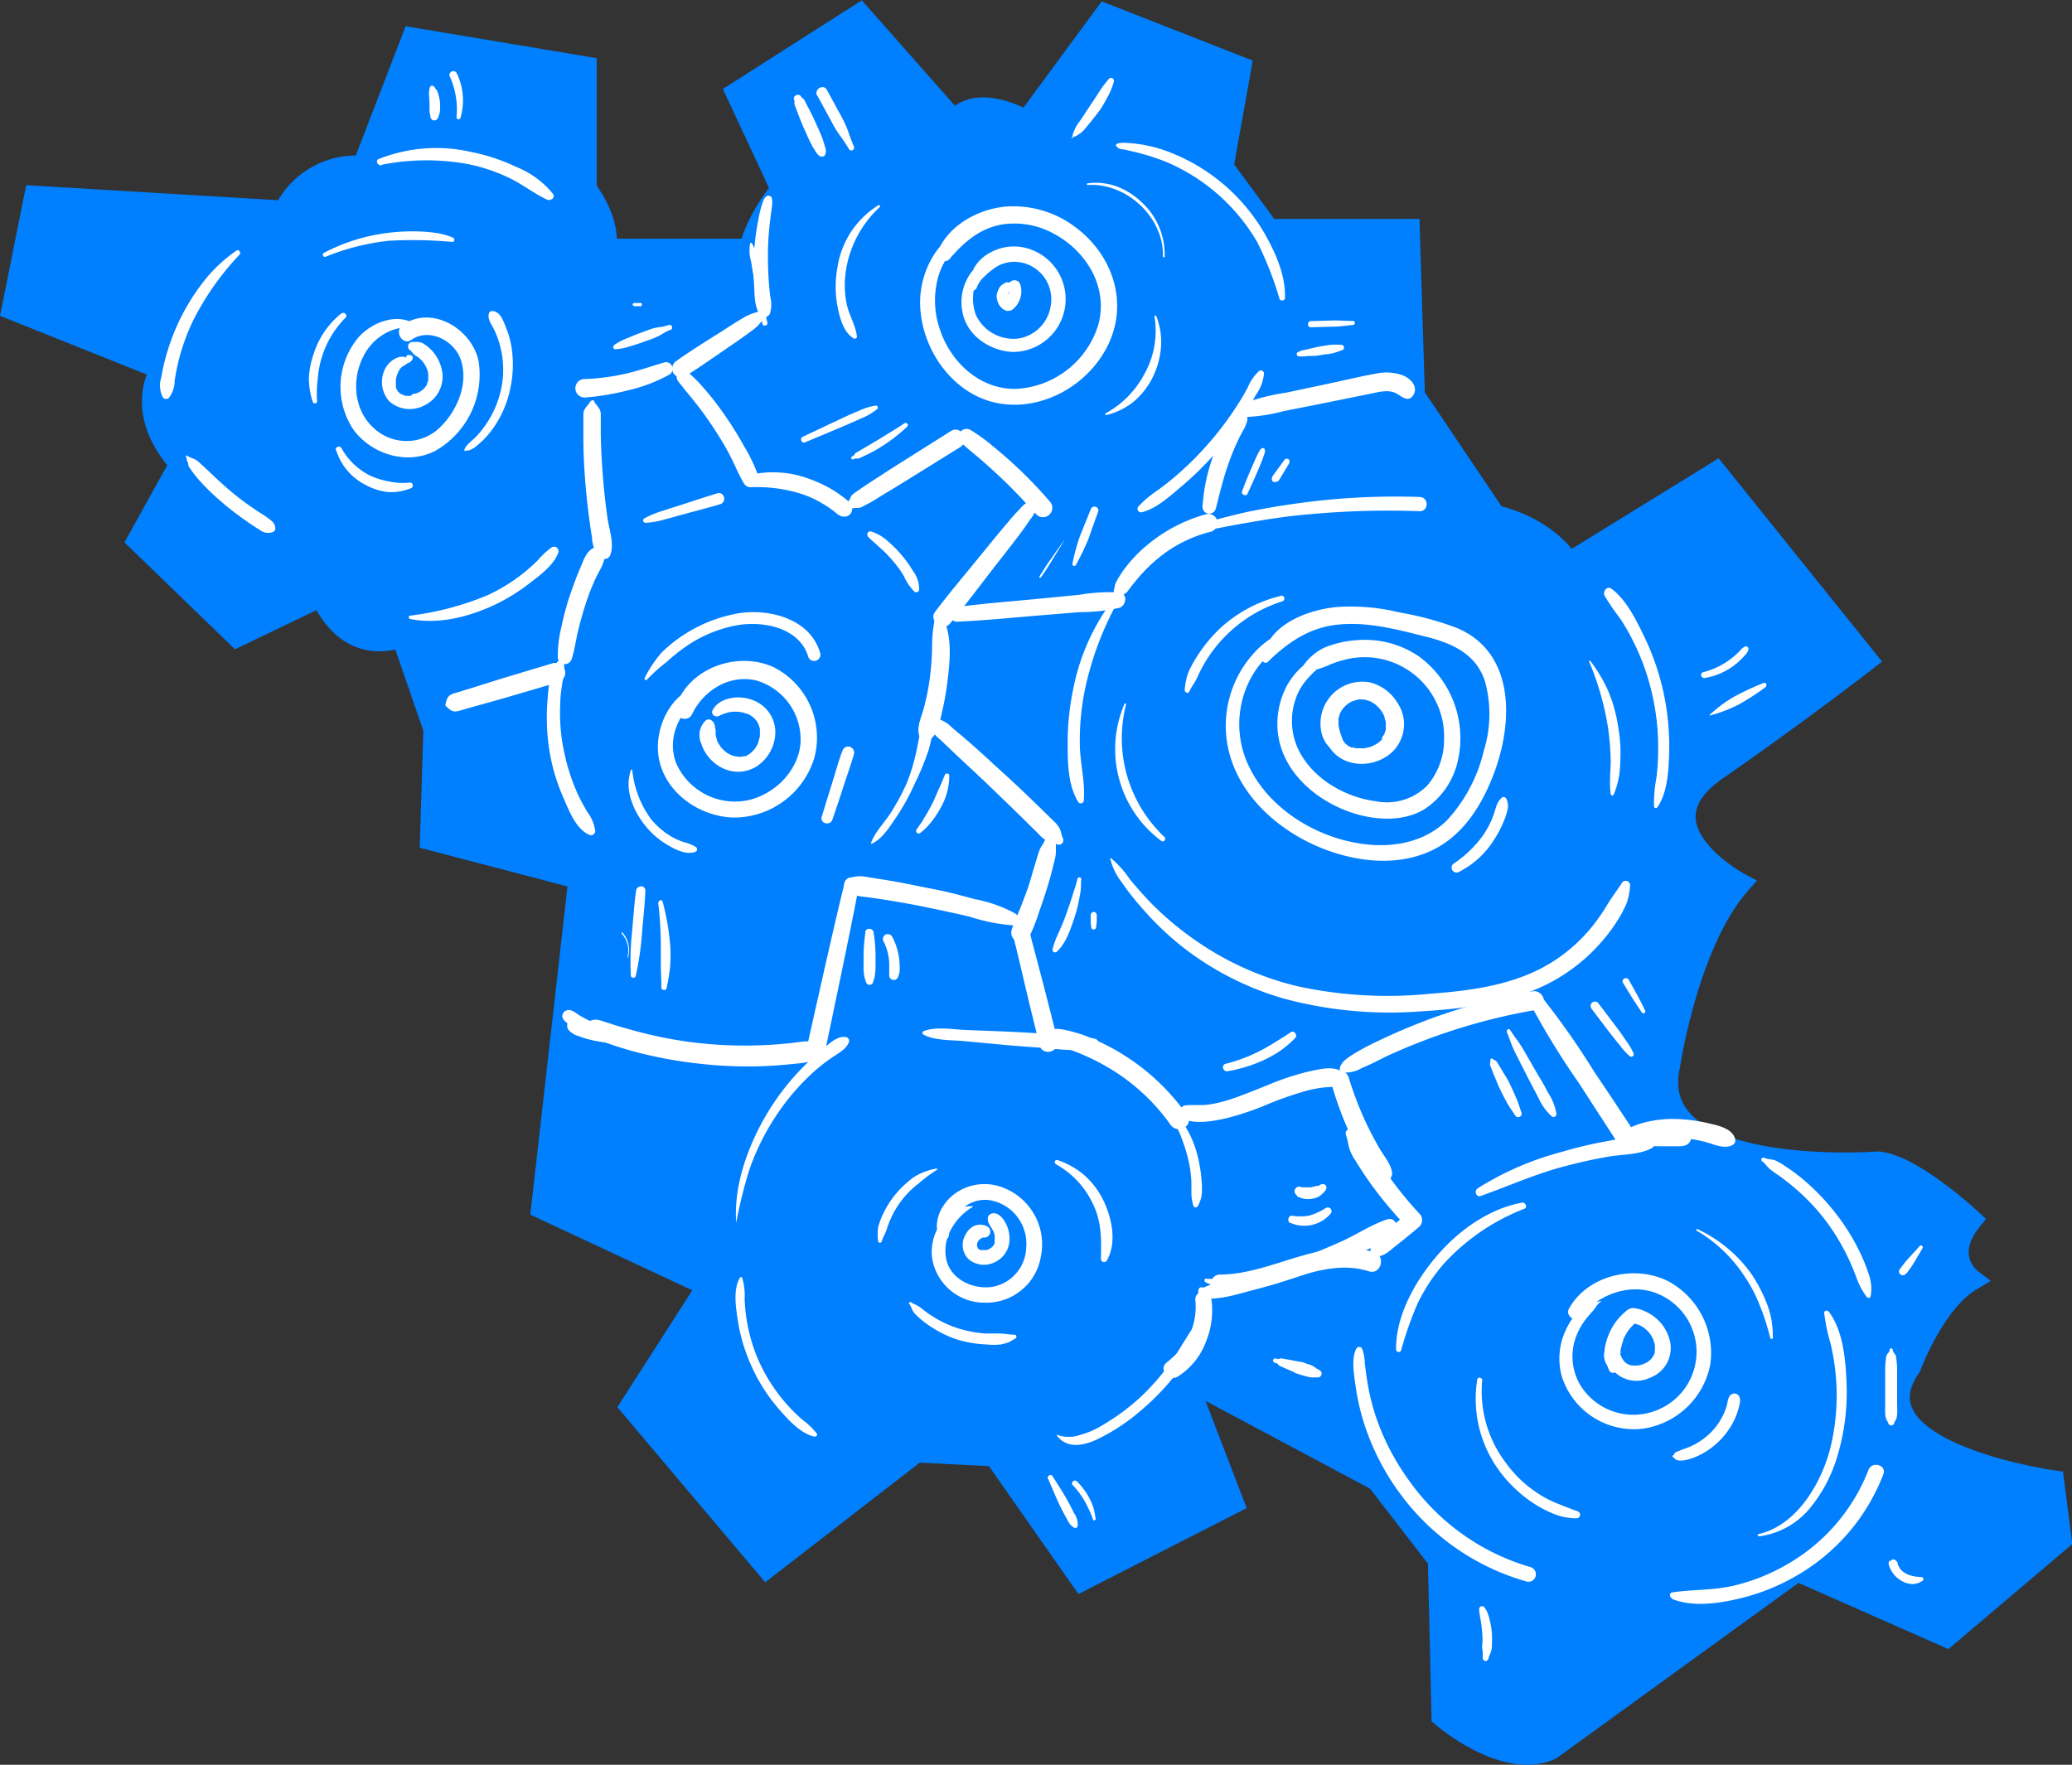 <svg xmlns="http://www.w3.org/2000/svg" viewBox="0 0 277.36 236.28"><rect x="0" y="0" width="277.36" height="236.28" fill="#333333" stroke="none"/><defs><style>path{fill:#007fff}.cls-1{stroke:#007fff;stroke-miterlimit:10;stroke-width:3px;}.cls-2{fill:#fff;}</style></defs><g id="Camada_2" data-name="Camada 2"><g id="Camada_1-2" data-name="Camada 1"><path class="cls-1" d="M84.5,188.28l18.15,21.5,20-15.48,10.54.54,11.65,16.65L165,201.19l-6.47-16.85,25.85,13.8,8.25,10.68.49,20.94s8.25,7.16,14.44,4.37l33-23.92,20,8.83,15.25-12.93-1-7.76s-27.29-3.82-19.14-15.41c0,0,3.14-8.59,8.14-11.59,0,0-4-3,0-8,0,0-7.91-7.36-12.46-7.68,0,0-31.35,2.37-27.95-13,0,0,2.41-16.34,9.41-24.34,0,0-14.18-7.61-3.09-15.31s20.09-14.69,20.09-14.69l-20.09-25L210,75.49s-2.58-4.64-9.93-6.39L189.24,53l-.68-22.19H169.82l-6.2-8.42L166,9.06,148,2,137.46,16.32s-6.69-4-9.72,0L115.09,2,98.68,12.47l6,12.88s-3.49,4.22-4.25,8.11H80.89s1.15-3.11-2.51-8.11V9.06L55.26,5.19,48.64,22.36a10.62,10.62,0,0,0-10.54,6l-33.38-2-3,15,20,8s-4,5.48,2.48,12.74L18.53,72.34,31.75,85.13l11.33-5.45S46,87.91,53.87,85.13l4.31,12.49-.46,14.73,19.88,5.21-5,44.16,22.26,10.4Z"/><path class="cls-2" d="M90.58,49.65c.16.17,0,.64,0,.85a1.06,1.06,0,0,0,.19.53c.18.27.42.52.62.78.45.6.94,1.16,1.41,1.75.91,1.12,1.76,2.29,2.56,3.49s1.52,2.38,2.19,3.62,1.25,2.73,2,4a1.09,1.09,0,0,0,2-.84,22.73,22.73,0,0,0-1.94-4.08q-1.11-2-2.42-3.92t-2.73-3.57a19.8,19.8,0,0,0-1.52-1.65c-.27-.24-.54-.53-.83-.75a1.16,1.16,0,0,0-.39-.22c-.3-.09-.82.14-1.06-.09-.06,0-.13,0-.08.08Z"/><path class="cls-2" d="M89,48.5c-1.76.51-3.49,1.14-5.28,1.54a30.17,30.17,0,0,1-5.35.71,1.24,1.24,0,1,0,0,2.47,34,34,0,0,0,5.85-1,20.43,20.43,0,0,0,5.47-2.12A.9.9,0,0,0,89,48.5Z"/><path class="cls-2" d="M79.09,53.65c-.37.7-1,1-1,1.84s0,2,0,2.94q0,2.73.21,5.46c.13,1.82.32,3.64.56,5.45.12.88.24,1.76.39,2.64a4.25,4.25,0,0,0,1,2.62.9.9,0,0,0,1.4-.18c.64-1.52-.09-3.44-.32-5-.28-1.9-.48-3.8-.63-5.71s-.24-3.65-.28-5.47c0-.91,0-1.83,0-2.74s-.61-1.14-.92-1.84a.16.16,0,0,0-.28,0Z"/><path class="cls-2" d="M101.07,65.22a19.68,19.68,0,0,1,6.28.93,14,14,0,0,1,2.75,1.27,14.54,14.54,0,0,1,1.39.92c.5.38.89.86,1.57.83a1,1,0,0,0,1-1c-.09-.82-.58-1.15-1.2-1.62a15,15,0,0,0-1.46-1A18.09,18.09,0,0,0,108,64a13.68,13.68,0,0,0-7.2-.5.88.88,0,0,0,.23,1.72Z"/><path class="cls-2" d="M114.17,68.07c.35-.13.69,0,1.06-.14s.66-.34,1-.51c.58-.3,1.13-.65,1.68-1,1.19-.72,2.38-1.43,3.56-2.17l7.07-4.39c1.35-.84.1-3-1.25-2.15l-7.17,4.52c-1.17.74-2.33,1.5-3.5,2.26-.58.38-1.17.75-1.72,1.17a4.82,4.82,0,0,0-.88.66c-.21.23-.21.55-.41.74-.41.38,0,1.21.58,1Z"/><path class="cls-2" d="M128.67,59.27c.84.81,1.77,1.51,2.64,2.27s1.74,1.54,2.59,2.34c1.7,1.6,3.28,3.3,4.83,5a1.24,1.24,0,0,0,1.22.32,1.27,1.27,0,0,0,.87-.87,1.25,1.25,0,0,0-.32-1.22,59.12,59.12,0,0,0-4.93-5.08c-.86-.79-1.74-1.54-2.65-2.28a23.25,23.25,0,0,0-3-2.18,1.06,1.06,0,0,0-1.29,1.66Z"/><path class="cls-2" d="M138.12,66.9a4.79,4.79,0,0,0-1.68,1.33c-.61.61-1.17,1.28-1.72,1.93-1.09,1.28-2.15,2.59-3.21,3.89-2.12,2.62-4.32,5.19-6.35,7.88-.88,1.16,1.09,2.69,2,1.56,2.17-2.57,4.17-5.3,6.24-7.95q1.51-1.92,3-3.87c.52-.69,1-1.38,1.5-2.11a4.85,4.85,0,0,0,1-2.06.62.62,0,0,0-.78-.6Z"/><path class="cls-2" d="M125.07,83.19a19,19,0,0,0-.3,3.62,37.71,37.71,0,0,1-.32,4.11,32.07,32.07,0,0,1-.79,3.9c-.32,1.23-1.09,2.69-.52,3.92a.9.9,0,0,0,1.21.32c1.2-.59,1.46-2.53,1.75-3.71a38.63,38.63,0,0,0,.73-4.12c.33-2.65.63-5.71-.45-8.21a.72.72,0,0,0-1.31.17Z"/><path class="cls-2" d="M124.35,96.84A4.08,4.08,0,0,0,125.83,99l2.27,2.16c1.49,1.4,3,2.78,4.46,4.19s2.86,2.76,4.27,4.14l2.24,2.21a4.23,4.23,0,0,0,1.14.93c.41.19.86.22,1.25.4a.6.6,0,0,0,.81-.81c-.18-.39-.21-.84-.4-1.25a4.05,4.05,0,0,0-.93-1.14l-2.13-2.08c-1.5-1.46-3-2.89-4.57-4.31s-3-2.77-4.54-4.11c-.75-.65-1.52-1.29-2.28-1.93a4.24,4.24,0,0,0-2.53-1.29.57.57,0,0,0-.54.71Z"/><path class="cls-2" d="M140.42,111.69a6.06,6.06,0,0,0-.77,1.27,3.73,3.73,0,0,0-.4.63,7.62,7.62,0,0,0-.33.91c-.34,1.13-.68,2.25-1,3.36s-.77,2.22-1.18,3.31-1,2.24-1.33,3.39a1.27,1.27,0,0,0,2.3,1,22.48,22.48,0,0,0,1.38-3.46c.4-1.1.76-2.21,1.11-3.33s.65-2.25.92-3.39a5,5,0,0,0,.22-1.76,7.6,7.6,0,0,0-.16-1.72.43.43,0,0,0-.71-.18Z"/><path class="cls-2" d="M135.91,122.31a18.22,18.22,0,0,0-5.4-1.92c-1.83-.49-3.68-1-5.54-1.35s-3.73-.77-5.6-1.09c-1-.17-2-.32-2.92-.47-.39-.06-.8-.14-1.2-.17a5.64,5.64,0,0,0-1.52.22,1,1,0,0,0-.24,1.83,6,6,0,0,0,1.41.6c.41.09.84.11,1.25.17,1,.14,2,.28,2.93.44,1.81.29,3.62.62,5.41,1s3.59.75,5.37,1.18a24.35,24.35,0,0,0,5.63,1.13.84.84,0,0,0,.42-1.56Z"/><path class="cls-2" d="M113.06,118.19c-1.78,7.24-3.35,14.53-5,21.79-.36,1.58,2.08,2.24,2.41.67,1.51-7.31,3.1-14.61,4.49-21.94.23-1.22-1.58-1.75-1.89-.52Z"/><path class="cls-2" d="M78.08,137.45c.33.34.43.84.8,1.16a2.94,2.94,0,0,0,.81.45c.62.28,1.26.49,1.9.71,1.27.45,2.56.83,3.87,1.17a58.58,58.58,0,0,0,8.31,1.49,57.36,57.36,0,0,0,8.29.32c1.35-.05,2.69-.15,4-.29s2.71-.15,3.79-1.17a1,1,0,0,0-.2-1.5c-1.27-.59-2.24-.32-3.59-.16s-2.53.24-3.81.3a57.22,57.22,0,0,1-8.07-.21,54.51,54.51,0,0,1-7.81-1.35c-1.24-.3-2.46-.65-3.68-1-.64-.2-1.28-.43-1.92-.62a4.06,4.06,0,0,0-1-.24c-.53,0-.84.27-1.41.29a.4.4,0,0,0-.28.67Z"/><path class="cls-2" d="M75.25,135.94c0,.7.82,1.13,1.33,1.48a14.34,14.34,0,0,0,1.36.81A17.69,17.69,0,0,0,81,139.45l.26-1.92-.29,0-.14,0-.58-.1c-.38-.08-.74-.17-1.11-.28s-.72-.23-1.08-.37l-.28-.11-.12-.05a2,2,0,0,0-.87-.18.87.87,0,0,0-.8.53.94.94,0,0,0,.18,1,2.89,2.89,0,0,0,1.31.76c.39.15.78.28,1.18.39a15.22,15.22,0,0,0,2.6.46,1,1,0,0,0,.26-1.92c-.49-.14-1-.3-1.45-.48l-.36-.14c-.1,0-.12-.05,0,0l-.18-.08-.65-.31c-.44-.22-.88-.45-1.3-.7s-1.11-.9-1.71-.68a.83.83,0,0,0-.6.78Z"/><path class="cls-2" d="M59.69,94.54c.38.34.71.72,1.26.72a3.33,3.33,0,0,0,.87-.2l1.92-.54,3.57-1c2.46-.71,4.92-1.45,7.38-2.17a1.32,1.32,0,0,0-.7-2.55c-2.46.74-4.92,1.47-7.37,2.22l-3.54,1.11-1.91.59a4.09,4.09,0,0,0-.83.29c-.5.29-.58.8-.71,1.31a.24.24,0,0,0,.06.23Z"/><path class="cls-2" d="M76.51,88.29c.41-1.24.57-2.59.88-3.86s.63-2.39,1-3.56.83-2.3,1.33-3.41,1.54-2.42,1.1-3.68a.81.81,0,0,0-1-.55c-1.34.35-1.72,1.85-2.22,3s-1,2.56-1.45,3.88a38.7,38.7,0,0,0-1,3.84A16.13,16.13,0,0,0,74.67,88a.94.94,0,0,0,1.84.25Z"/><path class="cls-2" d="M94.74,91.64c-4.55.28-7.17,5.43-6.6,9.54.68,4.84,5.43,8.19,10.12,8.28a11.26,11.26,0,0,0,10.75-8,10.56,10.56,0,0,0-5.47-12.14c-4.84-2.22-11.5.14-13.12,5.43C90,96,92,96.89,92.63,95.64c1.52-3.19,5-5.39,8.61-4.53a8.22,8.22,0,0,1,5.92,8.32c-.27,3.86-3.64,7.11-7.35,7.77a8.61,8.61,0,0,1-9.29-5c-1.5-3.89,1-8,4.46-9.68a.47.47,0,0,0-.24-.87Z"/><path class="cls-2" d="M84.46,103.11c-.9,2.51.24,5.27,1.79,7.28a10.74,10.74,0,0,0,3,2.67c1,.62,2.59,1.45,3.81,1a.37.37,0,0,0,.08-.66,5.33,5.33,0,0,0-1.6-.65,8.56,8.56,0,0,1-1.61-.71,10.35,10.35,0,0,1-2.76-2.34,13.26,13.26,0,0,1-2.53-6.59c0-.09-.14-.07-.17,0Z"/><path class="cls-2" d="M111.43,109.73c.49-1.45,1-2.91,1.46-4.37s1-2.9,1.42-4.38a.8.8,0,0,0-1.55-.43c-.55,1.43-.94,2.93-1.4,4.39s-.91,2.93-1.36,4.4c-.29.92,1.13,1.29,1.43.39Z"/><path class="cls-2" d="M86.43,70A11.19,11.19,0,0,0,89,69.54c.81-.21,1.61-.44,2.42-.66,1.68-.46,3.36-.89,5-1.38.92-.28.53-1.73-.4-1.45-1.66.5-3.31,1.06-5,1.6-.8.26-1.59.5-2.39.77a12.07,12.07,0,0,0-2.4,1,.31.31,0,0,0,.15.57Z"/><path class="cls-2" d="M116.15,71.81a7.57,7.57,0,0,0,.88.82c.3.28.59.55.9.82a16.71,16.71,0,0,1,1.7,1.77A14.19,14.19,0,0,1,121,77.14a7.06,7.06,0,0,0,1.39,2.06.39.39,0,0,0,.65-.27,4.06,4.06,0,0,0-.8-2.45,16.92,16.92,0,0,0-1.56-2.18,16.37,16.37,0,0,0-1.81-1.82,6,6,0,0,0-2.29-1.33.4.4,0,0,0-.38.66Z"/><path class="cls-2" d="M116.63,113c1.42-.62,2.41-2.21,3.25-3.45a29.31,29.31,0,0,0,2.53-4.55,36.2,36.2,0,0,0,1.89-4.56,23.43,23.43,0,0,0,.59-2.61,3.63,3.63,0,0,0,0-2.35.61.61,0,0,0-1-.12,3.75,3.75,0,0,0-.61,2c-.13.83-.28,1.67-.47,2.49a25.85,25.85,0,0,1-1.38,4.88,29.45,29.45,0,0,1-2.27,4.21c-.83,1.29-2.1,2.52-2.59,4,0,0,0,0,.06,0Z"/><path class="cls-2" d="M74.93,88.31c-1.42,1.23-1.52,3.94-1.66,5.71a28.34,28.34,0,0,0,.29,6.57,25.6,25.6,0,0,0,1.82,6.13c.75,1.72,1.72,4.36,3.58,5.08a.57.57,0,0,0,.72-.55,5.33,5.33,0,0,0-1-2.45,25,25,0,0,1-1.37-2.55,27.16,27.16,0,0,1-1.88-6A24.67,24.67,0,0,1,75,94.2c0-1,.16-2,.31-3a6.06,6.06,0,0,0,.11-2.74.27.27,0,0,0-.44-.12Z"/><path class="cls-2" d="M136.08,123.14c-1,1-.26,2.77,0,4l1,4.22c.66,2.86,1.38,5.72,2.08,8.57.38,1.56,2.8.9,2.41-.66-.78-3.06-1.54-6.12-2.35-9.17-.4-1.49-.78-3-1.19-4.49a6,6,0,0,0-.75-2c-.22-.29-.84-.75-1.2-.41Z"/><path class="cls-2" d="M140.18,139a4.42,4.42,0,0,0,2.16,1.19c.78.31,1.57.58,2.35.91a29.61,29.61,0,0,1,4.6,2.41,26.93,26.93,0,0,1,7.41,7.1c1,1.34,3.17.05,2.22-1.29a29.63,29.63,0,0,0-13-10.39,17.75,17.75,0,0,0-2.67-.88c-.81-.19-2-.51-2.75-.07a.76.76,0,0,0-.27,1Z"/><path class="cls-2" d="M158.59,149.89c1.63.61,3.79.22,5.44-.14a37.31,37.31,0,0,0,5.44-1.81,47.07,47.07,0,0,1,5.31-1.87,15.12,15.12,0,0,1,2.75-.5c1-.07,1.77,0,2.52-.74a.69.69,0,0,0,.1-.83c-1.07-1.51-3.37-.88-5-.53a34.94,34.94,0,0,0-5.46,1.81c-1.74.7-3.47,1.42-5.27,2a18,18,0,0,1-2.71.62c-1,.12-1.94,0-2.91.08a1,1,0,0,0-.26,1.95Z"/><path class="cls-2" d="M178.13,144.73a45.87,45.87,0,0,0,2.54,7c.51,1.11,1.06,2.2,1.66,3.26.3.53.61,1.06.93,1.58a3.9,3.9,0,0,0,1.28,1.53,1.22,1.22,0,0,0,1.82-1c-.12-1.23-1.14-2.35-1.74-3.41s-1.1-2-1.59-3a46,46,0,0,1-2.52-6.52,1.24,1.24,0,0,0-2.38.66Z"/><path class="cls-2" d="M160.37,172.81a3.2,3.2,0,0,1,.09.62l.36-.47h-.06A1.08,1.08,0,0,0,160,174a9,9,0,0,1-.74,4.67,9.71,9.71,0,0,1-1.21,2,16.92,16.92,0,0,1-1.91,1.78c-1.07.93.29,2.51,1.46,1.89a9.37,9.37,0,0,0,3.84-4.72,11,11,0,0,0,.69-5.88,1.08,1.08,0,0,0-1-.8H161l.47.36c-.09-.23-.16-.48-.25-.71a.42.42,0,0,0-.8.22Z"/><path class="cls-2" d="M99.09,171c-1,1.59-.59,4-.32,5.83a23.37,23.37,0,0,0,1.91,6.26,23.13,23.13,0,0,0,3.44,5.4c1.24,1.44,3,3.46,4.92,3.86.21,0,.45-.19.31-.4a10.53,10.53,0,0,0-1.95-1.88,20.81,20.81,0,0,1-2.11-2.09,23,23,0,0,1-3.46-5.2A22.25,22.25,0,0,1,100,177a21.57,21.57,0,0,1-.32-3.11,8.21,8.21,0,0,0-.34-2.84.11.11,0,0,0-.2,0Z"/><path class="cls-2" d="M98.54,163.75a62,62,0,0,1,1.76-7.11,31.79,31.79,0,0,1,3.32-6.84,30.84,30.84,0,0,1,4.67-5.7,23.14,23.14,0,0,1,3-2.45c.84-.58,2-1.15,2.36-2.15a.53.53,0,0,0-.51-.66c-1.11-.13-2.21.94-3,1.61-1,.83-1.94,1.69-2.84,2.62a32.76,32.76,0,0,0-4.68,6.12c-2.51,4.26-4.44,9.56-4.07,14.56a0,0,0,1,0,0,0Z"/><path class="cls-2" d="M123.56,138.49c1.49.85,3.79.74,5.47.9l5.79.54c1.92.17,3.85.3,5.79.44a28.46,28.46,0,0,0,6,.12c.74-.1.63-1.22,0-1.4a26.41,26.41,0,0,0-5.54-.61c-2-.13-4-.26-6-.35s-3.86-.15-5.79-.23c-1.72-.06-4-.5-5.63.16a.24.24,0,0,0-.06.43Z"/><path class="cls-2" d="M157,149.12c.09.17,0,.46.08.65a5.66,5.66,0,0,0,.2.58c.19.52.48,1,.69,1.52A23.23,23.23,0,0,1,159,155a16.49,16.49,0,0,1,.48,3.2c0,.54,0,1.07,0,1.61a6.67,6.67,0,0,0,.25,1.59.33.33,0,0,0,.61.08,4.36,4.36,0,0,0,.52-1.48,9.65,9.65,0,0,0,0-1.7,19.27,19.27,0,0,0-.53-3.47,14.22,14.22,0,0,0-1.18-3.17,13.54,13.54,0,0,0-.89-1.46,5,5,0,0,0-.41-.5c-.1-.09-.25-.27-.37-.36s-.4-.1-.53-.24,0,0,0,0Z"/><path class="cls-2" d="M130.08,161.5a4.63,4.63,0,0,0-4,2.06,6.82,6.82,0,0,0-1.33,4.74,7.08,7.08,0,0,0,7.06,6.11,7.39,7.39,0,0,0,7.52-6.16,8.13,8.13,0,0,0-5-9.22,6.77,6.77,0,0,0-6.39.7,6.26,6.26,0,0,0-2.17,2.66,5.55,5.55,0,0,0-.36,1.51,4,4,0,0,0,.26,1.64.69.69,0,0,0,1.35-.18,4.12,4.12,0,0,1,.25-.87,4.72,4.72,0,0,1,.35-1,6,6,0,0,1,1.27-1.72,4.45,4.45,0,0,1,4-1,5.9,5.9,0,0,1,4.48,6.24,5.5,5.5,0,0,1-4.64,5.3c-2.45.32-5.28-.94-6-3.45a5.75,5.75,0,0,1,.44-4,7.91,7.91,0,0,1,3-3.25.09.09,0,0,0,0-.16Z"/><path class="cls-2" d="M125.33,156.46a8.38,8.38,0,0,0-3,1.14,13.36,13.36,0,0,0-2.48,2.33,12.78,12.78,0,0,0-1.75,2.84,9.1,9.1,0,0,0-.56,1.59,7.58,7.58,0,0,0,0,1.78.25.25,0,0,0,.49.07c.14-.52.45-1,.62-1.49s.33-1,.53-1.42a11.8,11.8,0,0,1,1.6-2.69,11.68,11.68,0,0,1,2.18-2.15,19.79,19.79,0,0,1,2.47-1.84c.09-.05,0-.18-.07-.16Z"/><path class="cls-2" d="M121.73,174.55a5.6,5.6,0,0,1,.35.74,2.57,2.57,0,0,0,.42.63,11.57,11.57,0,0,0,1.55,1.33,15.56,15.56,0,0,0,3.79,2A14.77,14.77,0,0,0,132,180,9.06,9.06,0,0,0,134,180a6.72,6.72,0,0,0,1-.28c.31-.12.55-.33.85-.46s.28-.58-.08-.56c-.6,0-1.25-.14-1.86-.16s-1.26,0-1.89,0a15.16,15.16,0,0,1-3.71-.68,13.86,13.86,0,0,1-3.34-1.54,14.55,14.55,0,0,1-1.58-1.12,5.6,5.6,0,0,0-.81-.52,3,3,0,0,1-.59-.3c-.14-.14-.43.05-.29.23Z"/><path class="cls-2" d="M141.41,192.12c1.33,1.86,3.47,1.48,5.31.66a26.33,26.33,0,0,0,6-3.93,32.82,32.82,0,0,0,5-5.26A14.54,14.54,0,0,0,161,177a.32.32,0,0,0-.58-.25c-1.29,1.69-2.26,3.54-3.46,5.29a29.87,29.87,0,0,1-4.28,5,29.34,29.34,0,0,1-5.18,3.82,10.83,10.83,0,0,1-2.9,1.25,4.58,4.58,0,0,1-3.1,0s-.06,0,0,0Z"/><path class="cls-2" d="M179.66,143.57a4.14,4.14,0,0,0,2.63-.57c1.1-.45,2.16-1,3.25-1.55q3.22-1.48,6.57-2.69a79.67,79.67,0,0,1,13.67-3.57c1.61-.28.93-2.75-.68-2.46A80.61,80.61,0,0,0,191,136.58c-2.19.83-4.36,1.75-6.47,2.77a32.09,32.09,0,0,0-3.18,1.67c-.77.49-1.81,1.08-2,2a.45.45,0,0,0,.31.54Z"/><path class="cls-2" d="M205.06,134.81a104.19,104.19,0,0,0,6.34,10.27q1.64,2.55,3.28,5.07c.55.85,1.09,1.7,1.65,2.54a2.32,2.32,0,0,0,2,1.36.77.77,0,0,0,.74-.56c.35-1-.09-1.63-.64-2.45l-1.67-2.52q-1.66-2.52-3.34-5a103.1,103.1,0,0,0-6.86-9.81c-.72-.85-1.9.23-1.46,1.13Z"/><path class="cls-2" d="M217.45,152.13c.26.43.7.39,1.15.4a16.93,16.93,0,0,0,1.88-.11,37.2,37.2,0,0,1,4-.09,18,18,0,0,1,3.71.54c1.16.29,2.6,1.06,3.76.42a.71.71,0,0,0,.32-.79c-.37-1.43-2.3-1.81-3.53-2.1a21.56,21.56,0,0,0-4.38-.58,15.13,15.13,0,0,0-4.24.47c-.52.14-3.2.86-2.62,1.84Z"/><path class="cls-2" d="M218,152.65l.13.26a1,1,0,0,0,.82.48c1.19.05,2.38.08,3.57.08h1.71c.76,0,1.56.07,2-.62a.81.81,0,0,0,0-.87c-.46-.66-1.22-.61-2-.61H222.5c-1.19,0-2.38,0-3.57.08a1,1,0,0,0-.82.48c-.12.24-.25.44-.13.7Z"/><path class="cls-2" d="M161.26,171.61c.36.2.73.33,1.11.51l-.24-.41v.06a1.14,1.14,0,0,0,1.1,1.1c6.8.85,13.22-4.8,20-2.66,1.63.52,2.34-2.06.7-2.56-7.09-2.16-13.65,3-20.68,3a1.13,1.13,0,0,0-1.06.81l0,.1.46-.35a10.61,10.61,0,0,1-1.26,0,.19.19,0,0,0-.09.34Z"/><path class="cls-2" d="M183.76,168c1.17.62,2.19-.49,3.08-1.19,1.07-.84,2.13-1.7,3.17-2.59a1.23,1.23,0,0,0,0-1.72,50.3,50.3,0,0,1-4.37-5.4c-.65-.91-1.26-1.85-1.85-2.8a11.71,11.71,0,0,0-.9-1.42c-.43-.52-.95-.91-1.35-1.47s-1.66-.28-1.36.57c.22.62.28,1.22.46,1.85a6.69,6.69,0,0,0,.78,1.53c.66,1.08,1.35,2.13,2.08,3.15a52.18,52.18,0,0,0,4.78,5.71v-1.72q-1.62,1.47-3.31,2.87a4.63,4.63,0,0,0-1.43,1.46c-.13.29-.15,1,.22,1.17Z"/><path class="cls-2" d="M161.45,173.84c2.09.16,4.41-.63,6.42-1.15q3.25-.84,6.44-1.95c2.08-.71,4.12-1.52,6.14-2.39a28.73,28.73,0,0,0,6.05-2.95c.94-.73.46-2.58-.89-2.12-2.05.7-4,2-5.93,2.88s-4.08,1.75-6.18,2.5-4.11,1.39-6.2,2-4.35.83-6.24,1.76c-.76.37-.32,1.41.39,1.46Z"/><path class="cls-2" d="M181.58,180.53c-.72,1.29-.34,3.42-.15,4.84a30.54,30.54,0,0,0,1.13,5.08,32.25,32.25,0,0,0,4.77,9.41,31.74,31.74,0,0,0,17,11.88,1,1,0,0,0,.53-1.93,30.21,30.21,0,0,1-16-11.25,32.22,32.22,0,0,1-4.58-8.58,30.78,30.78,0,0,1-1.22-4.83c-.14-.87-.26-1.75-.37-2.62a5.43,5.43,0,0,0-.38-2,.43.43,0,0,0-.72,0Z"/><path class="cls-2" d="M223.84,214.08c2.63,1.08,6.06.64,8.75,0a27.9,27.9,0,0,0,8.21-3.3,26.66,26.66,0,0,0,11.31-13.4c.46-1.26-1.54-1.8-2-.56a24.94,24.94,0,0,1-10.58,12.45,26.18,26.18,0,0,1-7.59,3.06c-2.69.61-5.4.47-8.09.87-.48.07-.34.69,0,.83Z"/><path class="cls-2" d="M235.83,155.45c.46.29.61.65,1,1a10.58,10.58,0,0,0,1.15.84c.8.58,1.59,1.18,2.34,1.83a28.14,28.14,0,0,1,4.1,4.35,29.22,29.22,0,0,1,3,5c.45.93.82,1.88,1.18,2.84a12.75,12.75,0,0,0,.54,1.19,11.86,11.86,0,0,0,.72,1.12.3.3,0,0,0,.56-.15,5.94,5.94,0,0,0,.06-1.34,6.68,6.68,0,0,0-.28-1.4,25,25,0,0,0-1.15-2.9,28.72,28.72,0,0,0-3.29-5.34,30.06,30.06,0,0,0-4.38-4.57,22.85,22.85,0,0,0-2.38-1.76,7.94,7.94,0,0,0-1.35-.79c-.5-.19-1-.12-1.49-.36a.28.28,0,0,0-.28.48Z"/><path class="cls-2" d="M252.94,180.74c0,.32-.28.45-.4.72a2,2,0,0,0-.09.54,8.94,8.94,0,0,0-.1,1.27l0,2.43,0,2.42c0,.39,0,.78,0,1.17a3.91,3.91,0,0,0,.1.58c.06.26.26.44.32.69a.41.41,0,0,0,.78,0c.05-.22.23-.38.29-.6a2.74,2.74,0,0,0,.11-.57,10.71,10.71,0,0,0,0-1.27l0-2.42v-2.43a9.22,9.22,0,0,0-.09-1.17,2.7,2.7,0,0,0-.08-.56c-.1-.31-.4-.45-.42-.8a.21.21,0,0,0-.42,0Z"/><path class="cls-2" d="M214.35,174.17c-.51.16-1,.14-1.53.32a4.31,4.31,0,0,0-1.26.85,8.12,8.12,0,0,0-1.92,2.65,8.92,8.92,0,0,0-.55,6.38,10.15,10.15,0,0,0,10.48,6.95,10.73,10.73,0,0,0,9.37-8.63,10.9,10.9,0,0,0-5.67-11.17c-4.49-2.24-10.76-.8-13.25,3.7-.48.87.73,1.91,1.42,1.1,2.28-2.67,5.88-4.33,9.4-3.46a8.41,8.41,0,0,1,.22,16.2,8.33,8.33,0,0,1-9.54-3.65,7.55,7.55,0,0,1-.74-5.86,8.72,8.72,0,0,1,1.33-2.7,14.79,14.79,0,0,1,1.07-1.28c.41-.46.65-1,1.18-1.36,0,0,0-.05,0,0Z"/><path class="cls-2" d="M224.07,195.17h.11l-.14-.08c.28.6,1.13.49,1.68.37a7.3,7.3,0,0,0,1.59-.55,9.9,9.9,0,0,0,2.78-1.93,10.15,10.15,0,0,0,2-2.73,9.21,9.21,0,0,0,.61-1.58c.16-.57.46-1.46-.05-1.91a.72.72,0,0,0-.81-.11c-.54.26-.54,1-.69,1.53a8.08,8.08,0,0,1-.52,1.34,8.6,8.6,0,0,1-1.68,2.33,9.21,9.21,0,0,1-2.34,1.66,9.66,9.66,0,0,1-1.29.52c-.26.09-.49.21-.74.3a.73.73,0,0,0-.57.62l.12-.12-.11,0c-.19,0-.14.33,0,.32Z"/><path class="cls-2" d="M198.22,160.12c3.8-1.34,7.43-3,11.34-4,1.92-.5,3.86-.94,5.81-1.27s4.06-.22,5.76-1.14a.7.7,0,0,0-.17-1.27c-1.78-.6-3.93,0-5.74.33a54.38,54.38,0,0,0-6.18,1.46,40.25,40.25,0,0,0-11.25,4.88c-.49.33-.21,1.25.43,1Z"/><path class="cls-2" d="M198,215.44a9.54,9.54,0,0,0,.21,1.49c.08.48.13,1,.18,1.45a11.72,11.72,0,0,1,.06,1.45,3.55,3.55,0,0,0,.1,1.59l-.07-.26c0,.28,0,.55,0,.83a.38.38,0,0,0,.75.1,7.87,7.87,0,0,1,.3-.81,2.29,2.29,0,0,0,.17-1,11.94,11.94,0,0,0,0-1.69,10,10,0,0,0-.29-1.71q-.1-.41-.24-.81a2.91,2.91,0,0,0-.46-.85.38.38,0,0,0-.7.19Z"/><path class="cls-2" d="M252.92,208.93a1.87,1.87,0,0,0-.07.22l.24-.31h0a.59.59,0,0,0-.26.63,3.66,3.66,0,0,0,1.68,2.17,3.45,3.45,0,0,0,1.39.45,1.94,1.94,0,0,0,.67-.09c.27-.06.54-.13.65-.4l-.24.23.35-.16c.23-.12.14-.56-.14-.52l-.29,0,.23.1c-.15-.16-.43-.13-.56-.15l-.14,0c-.09,0,0,0,0,0A2,2,0,0,0,256,211a4.64,4.64,0,0,1-.53-.16c-.1,0,0,0,0,0l-.14-.06-.25-.13-.21-.13-.13-.09c-.13-.09.08.08,0,0a3.59,3.59,0,0,1-.39-.39l-.05-.06,0-.06a1.5,1.5,0,0,1-.15-.23,1.42,1.42,0,0,1-.12-.25c.05.11,0,0,0,0a.83.83,0,0,1,0-.15.56.56,0,0,0-.4-.39h0l.23.13-.06-.06s0,0,0,0a.41.41,0,0,0-.73.09Z"/><path class="cls-2" d="M255.21,170.49l.61-.83c.19-.27.36-.55.53-.84.34-.58.68-1.15,1-1.71.15-.22-.2-.5-.38-.29-.44.52-.9,1-1.36,1.51-.25.27-.49.53-.71.82l-.63.82a.51.51,0,0,0,.19.7.53.53,0,0,0,.7-.18Z"/><path class="cls-2" d="M170.62,182.44l.52.18-.18-.14a.83.83,0,0,0,.53.47c.19.09.39.19.59.27l.65.28a3.68,3.68,0,0,1,.35.15,3.22,3.22,0,0,0,.37.2,13.11,13.11,0,0,0,1.39.42,3.6,3.6,0,0,0,.74.15c.25,0,.48,0,.74,0a.52.52,0,0,0,.26-1l-.38-.22.22.22a2.65,2.65,0,0,0-1.43-.8,3.33,3.33,0,0,0-1.63-.34h.4l-1.37-.26-.66-.11a.77.77,0,0,0-.66.11l.24,0-.54-.14a.29.29,0,0,0-.15.56Z"/><path class="cls-2" d="M140.3,198c.51,1.17,1,2.35,1.54,3.51.27.57.58,1.13.88,1.69s.57,1.14,1.14,1.36a.33.33,0,0,0,.4-.23,2.65,2.65,0,0,0-.49-1.75c-.29-.57-.57-1.14-.88-1.69-.62-1.11-1.31-2.17-2-3.25-.24-.39-.78,0-.61.36Z"/><path class="cls-2" d="M143.62,198.86A10.93,10.93,0,0,1,145.2,201c.22.38.4.77.59,1.16a9.53,9.53,0,0,1,.52,1.28c.07.22.38.12.35-.1a10.67,10.67,0,0,0-.27-1.39,7.62,7.62,0,0,0-.54-1.32,9.3,9.3,0,0,0-1.69-2.29.38.38,0,0,0-.54.54Z"/><path class="cls-2" d="M172.7,163.71a4.63,4.63,0,0,0,5.47-1.28.49.49,0,0,0,0-.52.62.62,0,0,0-.18-.18.52.52,0,0,0-.51,0,7.91,7.91,0,0,1-2.16,1,5.05,5.05,0,0,1-1.12.13,8.62,8.62,0,0,1-1.24-.09c-.51-.06-.7.75-.26,1Z"/><path class="cls-2" d="M173.6,160.15a3.1,3.1,0,0,0,1.69.39,3.27,3.27,0,0,0,.87-.17,2.18,2.18,0,0,0,.82-.51,2,2,0,0,0,.54-.66.47.47,0,0,0-.17-.59.58.58,0,0,0-.58,0,3.41,3.41,0,0,1-.33.17l-.07,0-.17,0c-.24.07-.49.14-.73.19l-.09,0h-.19a3,3,0,0,1-.42,0l-.19,0c-.12,0,0,0,0,0l-.18,0c.1,0,0,0,0,0l-.12,0-.22-.07a.61.61,0,0,0-.72.36.6.6,0,0,0,.25.76Z"/><path class="cls-2" d="M115.86,124.77a21.32,21.32,0,0,0-.26,3.39c0,.56,0,1.12,0,1.68a8.17,8.17,0,0,0,.09.85,6.09,6.09,0,0,0,.25.83.48.48,0,0,0,.92,0,7.27,7.27,0,0,0,.25-.83c0-.28.06-.57.09-.85,0-.56,0-1.12,0-1.68a20.22,20.22,0,0,0-.27-3.39.59.59,0,0,0-1.13,0Z"/><path class="cls-2" d="M118.29,126.06a7.15,7.15,0,0,1,.68,2.22,6.17,6.17,0,0,1,.06,1.08c0,.2,0,.39,0,.59s0,.42,0,.63a.61.61,0,0,0,1.2.17,2.94,2.94,0,0,0,.2-.76,3.75,3.75,0,0,0,0-.67,7.85,7.85,0,0,0-.13-1.37,8.64,8.64,0,0,0-.88-2.56.69.69,0,0,0-.91-.24.68.68,0,0,0-.24.91Z"/><path class="cls-2" d="M83.22,125a3.42,3.42,0,0,1,.77,3.17c0,.05.07.08.09,0a3.54,3.54,0,0,0-.75-3.3c-.07-.08-.18,0-.11.11Z"/><path class="cls-2" d="M85.14,119.27c-.25,1.87-.37,3.77-.55,5.65a38.19,38.19,0,0,0-.15,5.66c0,.36.57.47.66.09a38.35,38.35,0,0,0,.83-5.64c.16-1.92.38-3.84.46-5.76,0-.83-1.15-.77-1.25,0Z"/><path class="cls-2" d="M88.11,120.9a49.41,49.41,0,0,1,.35,5.7c0,.92,0,1.83,0,2.75s.09,1.89.06,2.85c0,.39.63.5.71.09a24.34,24.34,0,0,0,.48-2.94,21,21,0,0,0,0-2.86,32.77,32.77,0,0,0-1-5.74c-.1-.39-.62-.21-.57.15Z"/><path class="cls-2" d="M123.16,111.54a8.69,8.69,0,0,0,1.55-1.54,12.77,12.77,0,0,0,1.22-1.87,8.62,8.62,0,0,0,1.14-4.28c0-.36-.48-.38-.6-.08-.26.63-.51,1.26-.8,1.87s-.53,1.29-.85,1.91-.63,1.21-1,1.79c-.18.27-.32.57-.51.84s-.43.59-.62.9.18.67.46.46Z"/><path class="cls-2" d="M128.2,83.23c3.64-.16,7.28-.53,10.91-.83l5.35-.44a23.86,23.86,0,0,0,5.41-.59c.89-.3,1.12-1.89,0-2.05a24,24,0,0,0-5.41.32l-5.35.52c-3.63.35-7.29.62-10.91,1.1-1.21.17-1.3,2,0,2Z"/><path class="cls-2" d="M149.6,79.89a1.33,1.33,0,0,0,.63-.11c.05,0,.36-.34.21-.23s.31-.18.36-.22a4.21,4.21,0,0,0,.38-.48c.39-.52.79-1,1.21-1.51a21.48,21.48,0,0,1,2.82-2.74,17.82,17.82,0,0,1,6.87-3.41,1.21,1.21,0,0,0-.64-2.34,20.86,20.86,0,0,0-7.72,4,18.24,18.24,0,0,0-3,3.06,13.57,13.57,0,0,0-1.19,1.79,4.44,4.44,0,0,0-.24.49,2,2,0,0,0-.1.72c0-.27-.08,0-.1.13a1.13,1.13,0,0,0,.23.72.26.26,0,0,0,.24.13Z"/><path class="cls-2" d="M162.75,68.1c.51-2,1-4.07,1.69-6a30.58,30.58,0,0,1,1.14-2.84c.22-.48.46-.95.7-1.41a5.43,5.43,0,0,0,.67-1.5,1.11,1.11,0,0,0-1.84-1.07,4.48,4.48,0,0,0-1,1.57c-.23.47-.45.95-.65,1.43-.44,1-.85,2.06-1.19,3.11a24.2,24.2,0,0,0-1.3,6.51.9.9,0,0,0,1.76.24Z"/><path class="cls-2" d="M166.27,55.85a23.41,23.41,0,0,0,5.62-.82c1.92-.37,3.83-.75,5.75-1.14l5.74-1.16c1.12-.22,2.55-.66,3.63,0,.68.39,1.52,1.19,2.16.19.74-1.16-.36-2.25-1.37-2.66a6.44,6.44,0,0,0-3.64-.23c-1.89.33-3.76.79-5.64,1.19l-6.39,1.36a27.14,27.14,0,0,0-6.3,1.69c-.81.42-.36,1.57.44,1.62Z"/><path class="cls-2" d="M161.09,70.79a11.35,11.35,0,0,0,1.55,0c.63-.11,1.26-.24,1.89-.36,1.1-.21,2.2-.4,3.31-.59,2.52-.43,5.06-.81,7.62-1a112.77,112.77,0,0,1,14.59-.39c1.22,0,1.23-1.87,0-1.91a94.85,94.85,0,0,0-15.07.68c-2.37.3-4.73.67-7.07,1.13-1.25.24-2.49.54-3.73.86-.62.16-1.24.31-1.85.51a10.35,10.35,0,0,0-1.35.71.23.23,0,0,0,.11.42Z"/><path class="cls-2" d="M150.71,78.22a29,29,0,0,0-7,13.8,35.22,35.22,0,0,0-.79,7.79c0,2.47.08,5.38,1.4,7.55a.41.41,0,0,0,.76-.21c.2-2.43-.48-4.9-.53-7.34a33.78,33.78,0,0,1,.7-7.57,42.29,42.29,0,0,1,5.68-13.87c.07-.12-.1-.25-.19-.15Z"/><path class="cls-2" d="M148.62,114.94a8.06,8.06,0,0,0,1.51,3.15,32.75,32.75,0,0,0,2.46,3.17,40.38,40.38,0,0,0,5.5,5.36,39.89,39.89,0,0,0,13.7,7.06,54.48,54.48,0,0,0,18.38,1.73c5.89-.36,12.12-1.08,17.41-3.89a23.7,23.7,0,0,0,6.77-5.38,23.07,23.07,0,0,0,2.43-3.31,15.78,15.78,0,0,0,1-2,8.92,8.92,0,0,0,.41-2.13.6.6,0,0,0-1.1-.46c-.65,1-1.3,1.85-1.91,2.84a25.48,25.48,0,0,1-2.24,3.2,21.83,21.83,0,0,1-5.55,4.76c-4.75,2.84-10.43,3.6-15.86,4a56.73,56.73,0,0,1-17.87-1,40.11,40.11,0,0,1-13.43-6,42,42,0,0,1-6.31-5.29c-.94-1-1.82-2-2.66-3a13.36,13.36,0,0,0-2.54-2.85c-.08,0-.15,0-.14.11Z"/><path class="cls-2" d="M221.86,108.07c1.41-2,1.52-5.15,1.58-7.51a33.61,33.61,0,0,0-3.32-15.28c-1.06-2.2-2.42-5-4.4-6.45-.6-.45-1.2.38-.93.93a31.44,31.44,0,0,0,2.1,3.07,28.45,28.45,0,0,1,1.76,3.08,30.86,30.86,0,0,1,2.55,7.22,31.47,31.47,0,0,1,.76,7.43c0,1.18-.09,2.36-.22,3.53a17.93,17.93,0,0,0-.33,3.86.24.24,0,0,0,.45.12Z"/><path class="cls-2" d="M144.23,117.66c-.18.82-.48,1.63-.73,2.44s-.53,1.57-.8,2.35-.6,1.54-.93,2.3a12.32,12.32,0,0,0-.88,2.35.35.35,0,0,0,.57.33c1.24-1.15,1.84-3,2.37-4.58a18,18,0,0,0,.63-2.48c.08-.43.18-.87.22-1.3s0-.89.07-1.34c0-.3-.46-.36-.52-.07Z"/><path class="cls-2" d="M146,122.5v.81a5.54,5.54,0,0,0,.07.81.33.33,0,0,0,.33.33.35.35,0,0,0,.34-.33c0-.27.07-.54.07-.81v-.81a.4.4,0,0,0-.4-.4.41.41,0,0,0-.4.4Z"/><path class="cls-2" d="M173.84,84.67c-3.16-.66-6.17,2.57-7.66,5a14.5,14.5,0,0,0-1.91,9.82c1.3,7.84,8.79,13.45,16.13,15.17,4.12,1,8.68.84,12.38-1.4,3.53-2.13,5.71-5.82,7.15-9.57,2.61-6.8,3-16.27-4.9-19.61A41.48,41.48,0,0,0,187.34,82a27.21,27.21,0,0,0-8.48-.72c-4,.41-9.2,2.41-9.88,6.93a.44.44,0,0,0,.72.42c2.43-2.38,5.14-4.33,8.58-4.89,4.24-.69,8.64.51,12.73,1.54,3.44.87,6.58,2.31,7.76,5.91a16.46,16.46,0,0,1-.15,9.33,20.7,20.7,0,0,1-4.92,9.3c-2.77,2.74-6.61,3.6-10.4,3.27-6.72-.6-13.75-4.78-16.42-11.16A13,13,0,0,1,167,91.69a12,12,0,0,1,2.85-4c1.23-1.12,2.75-1.75,4-2.78a.14.14,0,0,0-.06-.23Z"/><path class="cls-2" d="M177.36,88.06c-2.23-.12-4.13,2-5.1,3.76a10.87,10.87,0,0,0-1.1,7c1,5.28,5.91,9,10.85,10.3,2.86.73,6.11.78,8.7-.8a10.45,10.45,0,0,0,4.47-6.61A13.57,13.57,0,0,0,190,87.93a12.87,12.87,0,0,0-8.41-2.22,13.86,13.86,0,0,0-4.31,1,7.32,7.32,0,0,0-3.14,2.9c-.26.4.24.8.61.61.94-.47,1.94-.66,2.9-1.07a13.6,13.6,0,0,1,3.19-1,10.64,10.64,0,0,1,12.46,11,9.37,9.37,0,0,1-2.29,6.07,7.6,7.6,0,0,1-6.76,2.07c-4.33-.55-8.85-3.2-10.62-7.32a8.94,8.94,0,0,1-.16-6.48c.78-2.28,2.43-3.49,4.09-5.07a.23.23,0,0,0-.16-.39Z"/><path class="cls-2" d="M195.31,116.73a11.77,11.77,0,0,0,4.57-4.12,14.43,14.43,0,0,0,1.44-2.72,8,8,0,0,0,.47-1.43,2.19,2.19,0,0,0-.17-1.55.39.39,0,0,0-.62-.08,2.62,2.62,0,0,0-.71,1.14c-.15.46-.28.92-.45,1.37a12,12,0,0,1-1.27,2.43,15,15,0,0,1-3.93,3.82.66.66,0,0,0,.67,1.14Z"/><path class="cls-2" d="M171.48,79.78a18.13,18.13,0,0,0-8.26,4.45,19.42,19.42,0,0,0-3,3.68A17.16,17.16,0,0,0,159.08,90a8.8,8.8,0,0,0-.49,2.33c-.06.34.44.63.61.26.3-.67.77-1.23,1.07-1.9a18.56,18.56,0,0,1,11.41-10.19.39.39,0,0,0-.2-.75Z"/><path class="cls-2" d="M167,66.08c.46-1,.93-2,1.35-3,.21-.5.42-1,.62-1.5.09-.24.17-.49.25-.74a.84.84,0,0,0,.05-.74A.24.24,0,0,0,169,60c-.26.06-.38.32-.5.54s-.24.46-.35.7c-.23.49-.43,1-.65,1.48-.44,1-.84,2-1.24,3.07-.16.43.55.73.75.31Z"/><path class="cls-2" d="M170.89,64.5l.09-.1-.27.11h.08a.51.51,0,0,0,.44-.25L172.59,62a.4.4,0,0,0-.14-.53.4.4,0,0,0-.54.14l-1.56,2.13a.52.52,0,0,0,0,.51l0,0v-.38l-.06.13a.36.36,0,0,0,.09.46.37.37,0,0,0,.48,0Z"/><path class="cls-2" d="M228.87,95.8a18.59,18.59,0,0,0,3.88-1.48A30.5,30.5,0,0,0,236.33,92c.25-.18.1-.7-.24-.56a34.74,34.74,0,0,0-3.87,1.79,17.48,17.48,0,0,0-3.37,2.49s0,0,0,0Z"/><path class="cls-2" d="M228.23,90.77a8.94,8.94,0,0,0,4.7-2.36,7.41,7.41,0,0,0,.61-.64,1.83,1.83,0,0,0,.51-.8.36.36,0,0,0-.52-.39,2.23,2.23,0,0,0-.63.56c-.18.19-.37.37-.57.55a10.49,10.49,0,0,1-1.32,1A10.29,10.29,0,0,1,228,90c-.51.13-.29.86.21.77Z"/><path class="cls-2" d="M212.7,88.52a38.14,38.14,0,0,1,2.53,8.77,37.42,37.42,0,0,1,.38,4.49c0,1.48-.21,3,0,4.51,0,.19.29.31.4.1a11.44,11.44,0,0,0,.88-4.31,20.67,20.67,0,0,0-.29-4.84,20.28,20.28,0,0,0-1.26-4.59,20,20,0,0,0-2.49-4.2.07.07,0,0,0-.11.07Z"/><path class="cls-2" d="M150.54,94.21a15.31,15.31,0,0,0,4.93,18.39c.32.22.69-.27.41-.53a18.18,18.18,0,0,1-5.14-17.77c0-.12-.15-.2-.2-.09Z"/><path class="cls-2" d="M164.34,143.42a19.58,19.58,0,0,0,4.88-1.51,16.28,16.28,0,0,0,2.15-1.22,13.59,13.59,0,0,0,2-1.71c.38-.38-.13-1.1-.6-.77-.65.46-1.34.86-2,1.28s-1.41.85-2.15,1.23a21.5,21.5,0,0,1-4.55,1.71c-.65.16-.36,1.1.28,1Z"/><path class="cls-2" d="M213,135l2.52,3.32c.42.55.86,1.08,1.3,1.61a8.37,8.37,0,0,0,1.39,1.52.34.34,0,0,0,.48-.38,8.52,8.52,0,0,0-1-1.7c-.38-.57-.77-1.13-1.18-1.68L214,134.38a.58.58,0,1,0-1,.59Z"/><path class="cls-2" d="M217.25,131.58l1.23,2c.41.67.87,1.31,1.31,2a.26.26,0,0,0,.44-.26c-.35-.7-.69-1.42-1.07-2.1L218,131.13a.45.45,0,0,0-.77.45Z"/><path class="cls-2" d="M201.68,138.15c.26.56.46,1.19.69,1.76a14.61,14.61,0,0,0,.61,1.33l1.46,2.88c.49.95,1,1.92,1.49,2.85a7.42,7.42,0,0,0,1.81,2.52.4.4,0,0,0,.61-.35,7.5,7.5,0,0,0-1.16-2.9c-.49-1-1.05-1.87-1.59-2.8L204,140.66c-.26-.45-.54-.88-.84-1.3s-.73-1-1-1.45a.24.24,0,0,0-.42.24Z"/><path class="cls-2" d="M199.54,142a1.5,1.5,0,0,0-.09.42.58.58,0,0,0,.06.26c0,.14.1.27.14.4.11.32.24.63.37.94.26.61.5,1.24.79,1.84s.59,1.19.91,1.77.72,1.11,1.07,1.67,1.07.16.87-.37-.4-1.24-.66-1.84-.57-1.29-.87-1.92-.64-1.16-1-1.74c-.16-.29-.33-.57-.51-.85s-.16-.29-.26-.42a.47.47,0,0,0-.19-.18,2.16,2.16,0,0,1-.34-.17c-.12-.21-.42,0-.33.19Z"/><path class="cls-2" d="M187.56,180.78a47.13,47.13,0,0,1,2.18-6.21,23.61,23.61,0,0,1,3.63-5.48,28.71,28.71,0,0,1,10.69-7.26c.49-.2.12-.9-.34-.81-4.52.85-8.59,3.81-11.52,7.29-2.81,3.33-5.38,7.89-5.32,12.38a.35.35,0,0,0,.68.09Z"/><path class="cls-2" d="M235.45,205.7a10.6,10.6,0,0,0,6.64-3.55,19.59,19.59,0,0,0,3.83-7.08,29.73,29.73,0,0,0,1.27-9.65c-.11-3.16-.41-7.18-2.38-9.79-.18-.24-.65-.2-.62.17a24.34,24.34,0,0,0,.83,4,30,30,0,0,1,.76,4.91,29.18,29.18,0,0,1-.81,9.31c-1.22,4.67-4.51,10.24-9.59,11.38-.17,0-.09.29.07.26Z"/><path class="cls-2" d="M227.14,164.78A19.31,19.31,0,0,1,233.6,171a19,19,0,0,1,2,3.87,30.88,30.88,0,0,1,1.37,4.28.18.18,0,0,0,.35-.05,15.07,15.07,0,0,0-.16-2.22,11.92,11.92,0,0,0-.62-2.27,19.48,19.48,0,0,0-2.2-4.19,18.4,18.4,0,0,0-7.11-5.85c-.13-.06-.25.13-.12.21Z"/><path class="cls-2" d="M197.75,184.69a16.24,16.24,0,0,0,2.82,12.05,17.79,17.79,0,0,0,4.51,4.4,15.84,15.84,0,0,0,2.81,1.51,8.2,8.2,0,0,0,3.15.63.48.48,0,0,0,.13-.94c-.93-.33-1.88-.71-2.8-1.08a13.74,13.74,0,0,1-2.46-1.29,16,16,0,0,1-4.33-4.11,15.82,15.82,0,0,1-3.17-11.08c0-.37-.61-.46-.66-.09Z"/><path class="cls-2" d="M217.39,175.82c-.19.26-.42.45-.61.71a9.5,9.5,0,0,0-.62.8,9.22,9.22,0,0,0-.82,1.81,4.83,4.83,0,0,0,.19,3.8,4.18,4.18,0,0,0,5.34,1.52,4.22,4.22,0,0,0,2.57-5.27,5.62,5.62,0,0,0-1.94-2.84,6,6,0,0,0-1.67-.94,3.21,3.21,0,0,0-.75-.21,4.17,4.17,0,0,0-.51-.08,1.5,1.5,0,0,0-.91.43,7.86,7.86,0,0,0-2.42,3.4,7.42,7.42,0,0,0-.47,2,2.4,2.4,0,0,0,.71,2.26l-.37-.48a4.89,4.89,0,0,0,.3.75c.29.63,1.25.28,1.25-.34l0-.62-.24.57a1.62,1.62,0,0,0,.34-.58,2.08,2.08,0,0,0,.05-.36c0-.17,0,.14,0,0,.06-.35.07-.71.12-1.06,0,.16,0,0,0-.07l0-.21c0-.14.05-.28.08-.41a7.3,7.3,0,0,1,.27-.91s.08-.2,0-.11l.05-.11a2.74,2.74,0,0,1,.21-.42,6.45,6.45,0,0,1,.47-.76s.13-.17.07-.1l.08-.1c.1-.12.21-.23.32-.35a8.17,8.17,0,0,1,.69-.63l-.73.3h.11l.24,0a3.5,3.5,0,0,1,.46.14s.24.09.08,0l.26.13.46.28s.19.15.07.05l.22.19c.12.11.23.23.34.35l.13.15c.2.23-.09-.15.08.1s.21.33.3.5l.09.17c.14.26,0-.16.05.11s.1.3.14.46a1.55,1.55,0,0,1,.05.23s0,.24,0,.06a2.72,2.72,0,0,1,0,.57s0,.29,0,.15,0,.17,0,.15c0,.15-.08.28-.13.42.08-.21-.07.13-.11.19l-.13.2c-.12.2.13-.13,0,0a3.5,3.5,0,0,1-.27.28l-.17.15c.14-.12,0,0,0,0l-.36.23c-.06,0-.44.2-.24.12a5.26,5.26,0,0,1-.8.23s-.23,0,0,0l-.23,0a3.69,3.69,0,0,1-.47,0h-.15c.24,0,0,0,0,0a2.22,2.22,0,0,1-.37-.09l-.14-.06c.22.09,0,0,0,0l-.13-.07s-.29-.21-.12-.07a3.45,3.45,0,0,1-.28-.26s-.16-.2-.08-.09-.1-.17-.09-.15a2.4,2.4,0,0,1-.39-.95,4.27,4.27,0,0,1,0-1.14,7,7,0,0,1,.28-1.22c.14-.45.34-.87.46-1.32a5.66,5.66,0,0,1,.2-.58c.11-.24.15-.48.27-.71a.35.35,0,0,0-.61-.36Z"/><path class="cls-2" d="M131.84,164.07a2,2,0,0,0-1.66.18,2.76,2.76,0,0,0-1,1.18,2.67,2.67,0,0,0,.51,3.19,3.21,3.21,0,0,0,3.44.39,3.4,3.4,0,0,0,2-2.94,4.35,4.35,0,0,0-.44-2.16c-.32-.69-1.05-1.69-1.93-1.43a.72.72,0,0,0-.52.51,1.37,1.37,0,0,0,.23,1l.37.62s.17.25.15.3-.07-.18,0,0l.07.18.09.32a.59.59,0,0,0,0,.13.51.51,0,0,1,0,.13c0-.15,0-.18,0-.1s0,.21,0,.32a.92.92,0,0,0,0,.16v.07c0,.08,0,.08,0,0V166s0,.08,0,.12a.75.75,0,0,1,0,.16c0,.05,0,.1,0,.16l0,.09,0-.09c0,.06-.11.22-.14.28a.45.45,0,0,0-.1.14l.06-.07-.2.2-.1.09.09-.07-.09.06c-.08.06-.16.1-.24.15l-.1.05c-.18.09.22-.08,0,0l-.27.09-.1,0s-.28,0-.09,0-.09,0-.14,0h-.28c-.2,0,.25.05.05,0l-.1,0-.16,0c-.09,0-.15-.12,0,0-.07-.05-.17-.08-.24-.12l0,0c.13.09,0,0,0,0l-.09-.1c-.09-.09,0-.1,0,.05,0,0,0-.06,0-.08l-.05-.09,0,.09c0-.07,0-.15-.07-.23s0-.07,0-.1c.07.24,0,.17,0,.08v-.25c0-.09.06-.14,0,.08l0-.15c0-.09.07-.2.09-.29,0,.18-.08.15,0,.06s0-.11.08-.16l.06-.08c.13-.21-.1.1,0,0l.17-.17c.08-.08.14-.06,0,0l.12-.08s.23-.09.24-.13-.2.06-.05,0a.66.66,0,0,0,.15,0s-.21,0-.07,0h.19a.79.79,0,0,0,.79-.69.8.8,0,0,0-.57-.87Z"/><path class="cls-2" d="M141.37,155.89a11.73,11.73,0,0,1,5,5.45c1.11,2.33,1.06,4.72,1,7.23a.43.43,0,0,0,.79.21c1.39-2.47.68-5.72-.49-8.12a10.81,10.81,0,0,0-2.55-3.34,10.65,10.65,0,0,0-3.55-2,.29.29,0,0,0-.23.53Z"/><path class="cls-2" d="M95.86,96a6.92,6.92,0,0,0,.83-.36c.33-.1.66-.23,1-.3a4.81,4.81,0,0,1,1.73.05l.43.13s.28.1.11,0l.24.12a2.88,2.88,0,0,1,.38.22s.24.17.1.06l.26.23a2.49,2.49,0,0,1,.78,1.5c0,.16,0-.22,0,.06a2.45,2.45,0,0,1,0,.27c0,.16,0,.31,0,.46s0-.17,0,.11l-.06.27a4.48,4.48,0,0,1-.16.52c-.09.28.08-.14,0,.12l-.12.24a3.26,3.26,0,0,1-.24.4c0,.07-.1.15-.16.22.12-.14-.07.09-.08.09a3.59,3.59,0,0,1-.39.39s-.24.19-.09.08l-.15.1c-.15.1-.31.18-.47.27s.17,0-.1,0l-.17,0-.27.07-.18,0c.11,0,.1,0,0,0a3,3,0,0,1-1.77-.54l-.2-.14c.16.12-.14-.13-.17-.15s-.28-.29-.42-.44.11.17-.07-.09a4,4,0,0,1-.22-.34,3.35,3.35,0,0,1-.28-.53c.09.22,0-.08,0-.1l-.09-.29-.06-.29c0-.13,0-.13,0,0,0-.07,0-.13,0-.2l0-.29c0,.14,0,.13,0,0s0-.28-.08-.42,0,.18,0-.12a3.26,3.26,0,0,0-.05-.33c-.09-.23-.12-.28-.07-.17-.17-.39-.67-.76-1.1-.44a2.69,2.69,0,0,0-.64,3.08,5.56,5.56,0,0,0,1.7,2.56,5.13,5.13,0,0,0,2.88,1.24,4.7,4.7,0,0,0,2.78-.67,5.55,5.55,0,0,0,2.57-4.67,4.6,4.6,0,0,0-3.07-4.26,5.25,5.25,0,0,0-3-.22,3.85,3.85,0,0,0-1.38.55,2.53,2.53,0,0,0-1,1.16.55.55,0,0,0,.67.67Z"/><path class="cls-2" d="M86.6,91a22.43,22.43,0,0,1,2.61-2.35,25.6,25.6,0,0,1,2.9-2.29,17.65,17.65,0,0,1,6.51-2.64c3.54-.63,8.43.31,9.58,4.24a.84.84,0,0,0,1.61-.45c-1.23-4.53-6.53-6-10.7-5.44a19.61,19.61,0,0,0-10.49,5.24,15.87,15.87,0,0,0-2.32,3.46c-.1.18.15.4.3.23Z"/><path class="cls-2" d="M179.64,92.81A3.19,3.19,0,0,0,178,93.87a4.68,4.68,0,0,0-.79,1.83,5.91,5.91,0,0,0,.57,4.06c1.47,2.62,4.8,3.13,7.33,1.81A5.15,5.15,0,0,0,187,94a6,6,0,0,0-3.58-2.63,5.6,5.6,0,0,0-6.63,6.05,4.25,4.25,0,0,0,1.15,2.62,6.6,6.6,0,0,0,1,.81,4.49,4.49,0,0,0,.59.19c.21.07.42.19.63.27.64.23.9-.67.43-1-.09-.07-.2-.22-.3-.25s.05.14,0,0,0-.1-.05-.14a8.6,8.6,0,0,0-.45-.78c-.14-.3-.22-.63-.36-.94,0,0-.08-.18,0-.08l-.05-.14a4.12,4.12,0,0,1-.13-.47c0-.14-.06-.28-.08-.42,0,.2,0-.17,0-.22s0-.28,0-.43,0-.1,0,0,0-.16,0-.24.09-.31.14-.47c0,0,.07-.18,0-.08l.06-.13a2.71,2.71,0,0,1,.21-.37c0-.06.26-.36.17-.26a4.86,4.86,0,0,1,.6-.6l0,0,.15-.1a2.91,2.91,0,0,1,.42-.25l.13-.07.09,0a3.53,3.53,0,0,1,.46-.15,1.75,1.75,0,0,1,.69-.07c.06,0,.41,0,.21,0a1.8,1.8,0,0,1,.39.08l.38.11s.2.08,0,0l.2.09a5.22,5.22,0,0,1,.68.43c-.11-.09.18.16.21.2a3.34,3.34,0,0,1,.32.33,3.23,3.23,0,0,1,.37.52,3.9,3.9,0,0,1,.19.35.77.77,0,0,1,.07.16l0,.1c.07.19.17.6.19.68a6.06,6.06,0,0,1,0,.76c0,.23,0,.1,0,0a1.7,1.7,0,0,1,0,.22,3.07,3.07,0,0,1-.11.36s0,.1-.05.15.08-.16,0,0-.13.24-.2.36l-.15.22L185,99a3.07,3.07,0,0,1-.26.25l-.16.14c-.13.11.12-.08,0,0a4.94,4.94,0,0,1-.67.4l-.28.14c.15-.06-.23.07-.28.09a5.62,5.62,0,0,1-.71.16c-.13,0,0,0,0,0l-.2,0c-.14,0-.28,0-.42,0l-.36,0c-.17,0,.15,0,0,0l-.16,0-.39-.11-.15,0c-.17-.06.21.1-.08,0a2.72,2.72,0,0,1-1.07-.82s-.08-.1-.15-.21a3.38,3.38,0,0,1-.24-.41,2.88,2.88,0,0,1-.24-.63,3.94,3.94,0,0,1-.17-1.57,5.08,5.08,0,0,1,.35-1.42,8.69,8.69,0,0,1,.72-1.58.34.34,0,0,0-.38-.5Z"/><path class="cls-2" d="M102.89,26.18c-.54.09-.69.62-.85,1.08a15,15,0,0,0-.5,2,34.77,34.77,0,0,0-.6,4.42,30.5,30.5,0,0,0,0,4.38c.08,1.32,0,3.12.88,4.17a.77.77,0,0,0,1.28-.34,4.43,4.43,0,0,0,0-2.23c-.08-.67-.14-1.35-.19-2-.1-1.5-.14-3-.1-4.52s.19-2.91.37-4.35c0-.3.56-2.66-.23-2.54Z"/><path class="cls-2" d="M100.41,32.61a5.33,5.33,0,0,0,.14,2.44l.44,2.71c.3,1.84.88,3.64,1.05,5.51,0,.5.8.39.68-.09-.46-1.79-.53-3.64-.86-5.44-.16-.9-.32-1.8-.49-2.7a5.75,5.75,0,0,0-.71-2.46.14.14,0,0,0-.25,0Z"/><path class="cls-2" d="M102.21,41.79a1.73,1.73,0,0,0-1.15.08,6.52,6.52,0,0,0-1.6.71c-1,.58-2,1.24-3,1.88-2,1.26-4,2.5-5.9,3.85a1.23,1.23,0,0,0-.43,1.63,1.21,1.21,0,0,0,1.63.42c2-1.26,4-2.66,5.93-4,1-.66,1.91-1.32,2.84-2a6.29,6.29,0,0,0,1.36-1.26,1.74,1.74,0,0,0,.53-1,.24.24,0,0,0-.17-.23Z"/><path class="cls-2" d="M56.76,44.67c-2.09-3.26-6.55-2-8.77.49a10.34,10.34,0,0,0-.69,12.35c2.49,3.39,7.34,4.84,11.12,2.77a11.74,11.74,0,0,0,5.65-11.89c-.85-4.29-6.21-7.62-10.17-4.88-1.2.83,0,2.82,1.15,2,2.38-1.66,5.72.06,6.61,2.6,1.18,3.34-.62,7.32-3.21,9.51A6.41,6.41,0,0,1,50,57.28c-2.62-2.37-2.94-6.42-1.4-9.48a7.15,7.15,0,0,1,3.45-3.41c1.45-.66,3.37-.89,4.51.43.09.11.27,0,.2-.15Z"/><path class="cls-2" d="M54.61,47.8s0,.08,0,.06l.06,0c0,.06.1-.07,0,0s-.09,0-.12,0l-.24,0c-.09,0,0,0,0,0a1.11,1.11,0,0,1-.16-.07,1.77,1.77,0,0,0-1.15.18,3.18,3.18,0,0,0-1.47,1.45,3.9,3.9,0,0,0,.58,4.31,4.12,4.12,0,0,0,4.74.52,4.25,4.25,0,0,0,2.38-4.22,5.52,5.52,0,0,0-1.25-2.91,5.7,5.7,0,0,0-1.13-1,1.55,1.55,0,0,0-.94-.34,1.35,1.35,0,0,0-.28,0s-.16,0-.06,0c-.11,0-.23,0-.35,0a.61.61,0,0,0-.31,1.13,1.34,1.34,0,0,1,.23.16c-.13-.13-.09,0,0,.06a1.83,1.83,0,0,0,.71.61l.23.16c-.12-.09.05.06.09.09a4.26,4.26,0,0,1,.42.43l.09.11s-.07-.1,0,0l.18.27c0,.08.1.16.14.24l.06.13s.09.18.05.09,0,.14.07.18,0,.18.08.27l.06.26a.68.68,0,0,1,0,.14c0-.14,0,0,0,.06a4.87,4.87,0,0,1,0,.54c0,.12,0,0,0,0a.78.78,0,0,0,0,.14c0,.11,0,.21-.08.31s-.05.16-.08.24c.06-.16,0,0,0,.06l-.15.25c0,.05-.18.23-.07.1a3.61,3.61,0,0,1-.33.35s-.19.16-.06.06l-.24.16a4.31,4.31,0,0,1-.47.26c-.16.08.1,0-.07,0l-.27.09-.24,0L55,53h-.48s-.26,0-.15,0l-.15,0L54,52.86l-.12,0c.08,0,.1,0,0,0l-.25-.13s-.21-.16-.13-.09-.08-.08-.1-.1l-.17-.18c.11.11,0,0,0,0l-.11-.19L53,51.9c.08.19,0,0,0-.11a1.6,1.6,0,0,1,0-.21c0-.09,0-.21,0,0a2.43,2.43,0,0,1,0-.47,1.62,1.62,0,0,1,0-.22c0-.07,0-.27,0-.09a3.43,3.43,0,0,1,.11-.46,1.72,1.72,0,0,1,.07-.21c0-.09,0,0,0,0s0-.11.07-.17a1.11,1.11,0,0,1,.07-.16s-.06.11,0,0,.08-.17.13-.25a1.51,1.51,0,0,1,.51-.53l.37-.22s.23-.18.12-.12a2.33,2.33,0,0,1,.28-.11c.27-.12.61-.46.51-.8s-1.09-.36-.8.13c.09.16.36.06.3-.12Z"/><path class="cls-2" d="M45.65,42A11.25,11.25,0,0,0,42,47.34a11.6,11.6,0,0,0-.65,3.2,10,10,0,0,0,.51,3.25c.08.31.62.27.58-.08a15.06,15.06,0,0,1,.1-3,12.9,12.9,0,0,1,3.7-8.16c.36-.38-.16-.86-.55-.56Z"/><path class="cls-2" d="M45,60.27a7.78,7.78,0,0,0,3.95,4.66,8.07,8.07,0,0,0,3,.95A7.09,7.09,0,0,0,55,65.37a.39.39,0,0,0-.21-.75,8.34,8.34,0,0,1-2.68-.16,9.76,9.76,0,0,1-2.58-.79A8.92,8.92,0,0,1,45.71,60a.41.41,0,0,0-.75.32Z"/><path class="cls-2" d="M62.23,60.33c.76.11,1.49-.54,2-1a11,11,0,0,0,1.79-2,14,14,0,0,0,2.27-5.24,15.13,15.13,0,0,0,.17-5.69,11.7,11.7,0,0,0-.78-2.67C67.39,43,67,41.78,66,41.65a.47.47,0,0,0-.56.32c-.2.78.36,1.48.69,2.14A11.71,11.71,0,0,1,67,46.54a12.37,12.37,0,0,1,.15,5.21,13.38,13.38,0,0,1-1.93,4.82,12.56,12.56,0,0,1-1.6,2c-.49.5-1.28,1-1.47,1.69a.09.09,0,0,0,.06.11Z"/><path class="cls-2" d="M31.63,33.57a19.66,19.66,0,0,0-4.17,3.87,28.35,28.35,0,0,0-3.15,4.87,29.19,29.19,0,0,0-2.06,5.28,25.1,25.1,0,0,0-.66,2.95,3.44,3.44,0,0,0,.19,2.62.54.54,0,0,0,.83.11A3.83,3.83,0,0,0,23.38,51c.13-.9.31-1.8.52-2.68a28.36,28.36,0,0,1,1.86-5.21,36.9,36.9,0,0,1,6.29-9c.26-.28-.08-.8-.42-.56Z"/><path class="cls-2" d="M24.91,61.08c0,.07.11.52.16.67s.08.13.1.24a2.31,2.31,0,0,0,.08.43,5,5,0,0,0,.32.48,13.48,13.48,0,0,0,1.2,1.51,29.9,29.9,0,0,0,3,2.88c1,.88,2.13,1.72,3.25,2.5.55.39,1.1.77,1.69,1.11a1.8,1.8,0,0,0,1.89.3.49.49,0,0,0,.25-.44c0-.71-.45-1-1-1.41s-1.13-.74-1.68-1.12A37.24,37.24,0,0,1,31,65.87c-1-.83-1.92-1.7-2.85-2.58-.49-.47-1-.93-1.49-1.38a2.52,2.52,0,0,0-.75-.5A5,5,0,0,1,25,61c-.06-.06-.17,0-.12.09Z"/><path class="cls-2" d="M54.87,82.87c3.74.75,7.67-.22,11.09-1.77a25.66,25.66,0,0,0,4.92-3c1.37-1.06,3.3-2.46,3.87-4.16a.6.6,0,0,0-.87-.67A10.19,10.19,0,0,0,72,75a23.31,23.31,0,0,1-6.69,4.67,39.1,39.1,0,0,1-10.43,2.76c-.22,0-.21.39,0,.43Z"/><path class="cls-2" d="M51.1,22.06A30.65,30.65,0,0,1,62.79,22a23.39,23.39,0,0,1,5.45,1.86c1.75.85,3.27,2.07,5,2.87.46.21,1.14-.26.78-.78a12.17,12.17,0,0,0-4.93-3.61,25.45,25.45,0,0,0-6.06-2,20.84,20.84,0,0,0-12.33.95c-.51.22-.12.92.36.84Z"/><path class="cls-2" d="M43.59,34.38A31.26,31.26,0,0,1,52,32.24a58,58,0,0,1,8.54.15c.35,0,.37-.47.08-.58a9.16,9.16,0,0,0-2.16-.61c-.7-.1-1.4-.17-2.1-.2a25.94,25.94,0,0,0-4.66.21,24.85,24.85,0,0,0-8.35,2.65c-.28.15-.08.64.21.52Z"/><path class="cls-2" d="M57.74,11.49a.52.52,0,0,0-.26.44c0,.11,0,.22,0,.34l.25-.43c-.41.2-.31.67-.29,1l.06,1c0,.3,0,.61,0,.92s0,.34.06.46a2.63,2.63,0,0,0,.1.56.5.5,0,0,0,.9.11,1.71,1.71,0,0,0,.22-.54,2.64,2.64,0,0,0,.12-.55,6.68,6.68,0,0,0,0-1,5.19,5.19,0,0,0-.2-1.1c-.11-.38-.25-.94-.77-.91l.43.24a1.68,1.68,0,0,0-.27-.45c-.08-.06-.32-.16-.41-.08Z"/><path class="cls-2" d="M60.23,10.28a10.72,10.72,0,0,1,.88,5.42c0,.32.45.36.53.08a8.34,8.34,0,0,0-.51-6,.52.52,0,1,0-.9.53Z"/><path class="cls-2" d="M82.45,46.76a8.14,8.14,0,0,0,1.89-.39c.63-.19,1.26-.39,1.88-.62s1.28-.43,1.87-.72c.3-.15.57-.33.85-.49s.59-.29.89-.42.1-.71-.26-.61-.63.19-1,.25-.66.09-1,.17c-.61.16-1.21.42-1.81.63s-1.19.47-1.78.71a8.55,8.55,0,0,0-1.75.91c-.22.17-.18.6.16.58Z"/><path class="cls-2" d="M84.88,41l.37,0h.28c.06,0-.08,0,0,0l.09,0a.25.25,0,0,0,.17,0,.41.41,0,0,0,.12-.11h0a.22.22,0,0,0,0-.22v0a.38.38,0,0,0-.12-.1.25.25,0,0,0-.17,0s-.06,0-.08,0,0,0,0,0,0,0,0,0h-.65a.22.22,0,0,0-.2.2.2.2,0,0,0,.2.19Z"/><path class="cls-2" d="M106.3,13.39l.1.26v-.28a1.52,1.52,0,0,0-.05.6,4.81,4.81,0,0,0,.2.53l.36.95c.25.67.53,1.35.83,2s.55,1.29.89,1.9a7.61,7.61,0,0,0,.51.87c.19.29.42.69.79.74a.47.47,0,0,0,.51-.21,1.31,1.31,0,0,0,0-1.08c-.08-.32-.19-.64-.3-1-.25-.71-.58-1.39-.88-2.07s-.61-1.31-.94-1.95l-.47-.9a2.11,2.11,0,0,0-.31-.52c-.19-.19-.19-.1-.3-.29-.26-.51-1.15-.16-.94.4Z"/><path class="cls-2" d="M109.41,12.8l2,3.68a11.91,11.91,0,0,0,1.08,1.73A20.78,20.78,0,0,1,113.66,20a.38.38,0,0,0,.65-.38c-.28-.63-.51-1.26-.73-1.91a13.85,13.85,0,0,0-.89-2l-2-3.67c-.46-.86-1.76-.09-1.31.77Z"/><path class="cls-2" d="M117.58,27.48a11.89,11.89,0,0,0-5.48,8.32,14.32,14.32,0,0,0,0,5.18c.28,1.47.79,3.52,2.18,4.33a.29.29,0,0,0,.43-.24c-.15-1.45-1-2.78-1.34-4.21a12.76,12.76,0,0,1-.1-4.85,14.59,14.59,0,0,1,4.48-8.27c.14-.13,0-.35-.2-.26Z"/><path class="cls-2" d="M132.59,29.73a9,9,0,0,0-4.33,1.13,10.82,10.82,0,0,0-3.32,3.38,12,12,0,0,0-1.65,8C124,47.7,128.06,53,133.69,54c6,1.08,12.25-2.61,14.75-8.06,2.63-5.72.35-12-4.6-15.61a13.72,13.72,0,0,0-9.44-2.65c-3.64.41-7.48,2.56-8.91,6.07-.36.88,1,1.64,1.61.93,1.9-2.23,4-4.08,7-4.62a10.94,10.94,0,0,1,7,1.25c4.41,2.36,7.36,7.32,5.87,12.33a12.15,12.15,0,0,1-11.13,8.43c-4.82,0-8.7-3.71-10.08-8.14a11.71,11.71,0,0,1,0-7.4c1-2.81,3.82-5.84,6.84-6.44.21,0,.16-.39-.06-.38Z"/><path class="cls-2" d="M132.67,34.34a6.68,6.68,0,0,0-3.84,7.41c.56,3.16,3.68,5.26,6.76,5.37a7.07,7.07,0,0,0,2.65-13.62,6.54,6.54,0,0,0-5.69.32,5.35,5.35,0,0,0-2.08,1.92,7.71,7.71,0,0,0-.81,2.64c-.07.65.88.68,1.08.15A3.72,3.72,0,0,1,131.8,37a9.59,9.59,0,0,1,1.57-1.27,4.65,4.65,0,0,1,3.53-.54,5,5,0,0,1,3.78,5.53,5.23,5.23,0,0,1-4.25,4.59,5.56,5.56,0,0,1-5.77-3.08,6.23,6.23,0,0,1,2.23-7.33c.24-.17.1-.65-.22-.53Z"/><path class="cls-2" d="M134.87,37.77a1.57,1.57,0,0,0-.77.41l.28-.17.13,0a.88.88,0,0,0-.35.1.65.65,0,0,0-.2.17,2.16,2.16,0,0,0-.21.29,4.23,4.23,0,0,0-.23.53l.08-.18a1.63,1.63,0,0,0-.09,1.32,2,2,0,0,0,.58,1,1.9,1.9,0,0,0,.66.38.92.92,0,0,0,.28,0,.94.94,0,0,0,.61-.26,1.45,1.45,0,0,0,.22-.21,3.17,3.17,0,0,0,.74-1.31,3,3,0,0,0,0-1.67.82.82,0,1,0-1.58.43,2.21,2.21,0,0,1,.05.25l0-.22a2.58,2.58,0,0,1,0,.68l0-.22a2.46,2.46,0,0,1-.16.59l.08-.2a2.78,2.78,0,0,1-.3.53l.13-.17a2.28,2.28,0,0,1-.38.38l.8-.21-.12,0,.2.08a.76.76,0,0,1-.23-.13l.17.13a.77.77,0,0,1-.18-.18l.12.16a1.56,1.56,0,0,1-.16-.28l.08.19a1.7,1.7,0,0,1-.1-.37l0,.21a3.17,3.17,0,0,0-.07-.69l0,.2a.38.38,0,0,1,0-.1l0,.2a2.81,2.81,0,0,1,.08-.31c0-.06-.1.2,0,.07l0-.06a.75.75,0,0,0,.09-.6v.35a.35.35,0,0,1-.08.16s-.05.06,0,0l0,0,.09-.09s-.14.1-.06,0l.05,0s.2-.1,0,0a.71.71,0,0,0,.35-.27.64.64,0,0,0,.06-.45.61.61,0,0,0-.73-.41Z"/><path class="cls-2" d="M143.53,18.47c.06-.14.53-.23.68-.35a4.63,4.63,0,0,1,.46-.31,4.21,4.21,0,0,0,.79-.84c.53-.61,1-1.23,1.51-1.88s.85-1.29,1.23-2a9.13,9.13,0,0,0,.91-2.19.39.39,0,0,0-.64-.37,13.8,13.8,0,0,0-1.38,1.84c-.42.65-.84,1.29-1.27,1.93s-.82,1.26-1.24,1.87a6.75,6.75,0,0,0-.65,1c-.09.19-.14.36-.24.55s-.08.61-.23.7,0,.15.07.06Z"/><path class="cls-2" d="M149.44,19.52c.22.5.76.43,1.24.54s1.21.28,1.81.43a29.1,29.1,0,0,1,3.95,1.33,25.67,25.67,0,0,1,11.85,10.59,44.66,44.66,0,0,1,3,7.65A.41.41,0,0,0,172,40c.14-3-1.18-6-2.62-8.56a25.21,25.21,0,0,0-13.29-11.24,18.45,18.45,0,0,0-4.39-1c-.25,0-2.61-.34-2.3.4Z"/><path class="cls-2" d="M168.6,49.62A6.33,6.33,0,0,0,167,51.93c-.48.89-1,1.76-1.56,2.61a43.15,43.15,0,0,1-3.81,5,42.37,42.37,0,0,1-4.32,4.26c-.83.71-1.7,1.38-2.57,2a13.37,13.37,0,0,0-2.34,2,.47.47,0,0,0,.46.78c1.93-.47,3.73-2.14,5.22-3.39a42.58,42.58,0,0,0,8.41-9.56c.57-.89,1.11-1.81,1.61-2.74A5.79,5.79,0,0,0,169.2,50c0-.27-.34-.53-.6-.34Z"/><path class="cls-2" d="M173.89,47.72h.28c.14,0,.25,0,.38,0l.67-.06c.51,0,1,0,1.52-.11s1-.12,1.47-.21a9.16,9.16,0,0,0,1.43-.46.36.36,0,0,0-.09-.71,10,10,0,0,0-1.45,0c-.51.06-1,.14-1.54.24s-.94.22-1.41.32l-.71.16c-.23,0-.41.16-.63.22a.31.31,0,0,0,.08.61Z"/><path class="cls-2" d="M175.49,43.82l2.83-.08c1,0,1.88-.15,2.83-.24a.27.27,0,0,0,0-.53c-1,0-1.88-.09-2.83-.06l-2.83.08c-.53,0-.53.85,0,.83Z"/><path class="cls-2" d="M142.4,72.39l-1.71,2.43c-.28.4-.57.8-.83,1.21l-.38.62a2.88,2.88,0,0,0-.36.61c0,.09.09.15.16.09a3.35,3.35,0,0,0,.42-.57l.38-.57c.28-.41.54-.84.8-1.27l1.54-2.53s0,0,0,0Z"/><path class="cls-2" d="M146,68.21l-1.44,3.57a28.51,28.51,0,0,0-1,3.67.25.25,0,0,0,.46.19,32,32,0,0,0,1.68-3.49c.43-1.22.87-2.45,1.31-3.67a.5.5,0,1,0-1-.27Z"/><path class="cls-2" d="M114.19,61.5l.48-.17-.25-.07c.24.24.54.12.81,0l.93-.44c.66-.32,1.29-.69,1.91-1.07a22.6,22.6,0,0,0,3.37-2.63c.24-.22-.07-.64-.35-.46-1.16.77-2.35,1.48-3.53,2.21l-1.77,1.05-.89.52c-.26.14-.59.3-.56.64l.13-.22-.43.27c-.19.11-.07.45.15.37Z"/><path class="cls-2" d="M107.75,59.23l5-2.1c.81-.34,1.6-.69,2.4-1.05a8.49,8.49,0,0,0,2.28-1.32.27.27,0,0,0-.19-.46,8.63,8.63,0,0,0-2.36.74c-.86.35-1.7.74-2.53,1.13l-4.92,2.32c-.42.19-.12.92.31.74Z"/><path class="cls-2" d="M148.05,55.58a9.39,9.39,0,0,0,3.64-1.75,10.19,10.19,0,0,0,2.64-3.37,11,11,0,0,0,1.08-4,9.43,9.43,0,0,0-.63-4.14.13.13,0,0,0-.24.07,11.73,11.73,0,0,1-1.28,7.55A12.77,12.77,0,0,1,148,55.34c-.14.06,0,.28.1.24Z"/><path class="cls-2" d="M155.9,34.34a9.47,9.47,0,0,0-3-7.19A9.91,9.91,0,0,0,149.59,25a8.25,8.25,0,0,0-4-.45c-.14,0-.14.23,0,.22,5.2-.34,10.23,4.33,10.08,9.56,0,.17.26.17.26,0Z"/></g></g></svg>